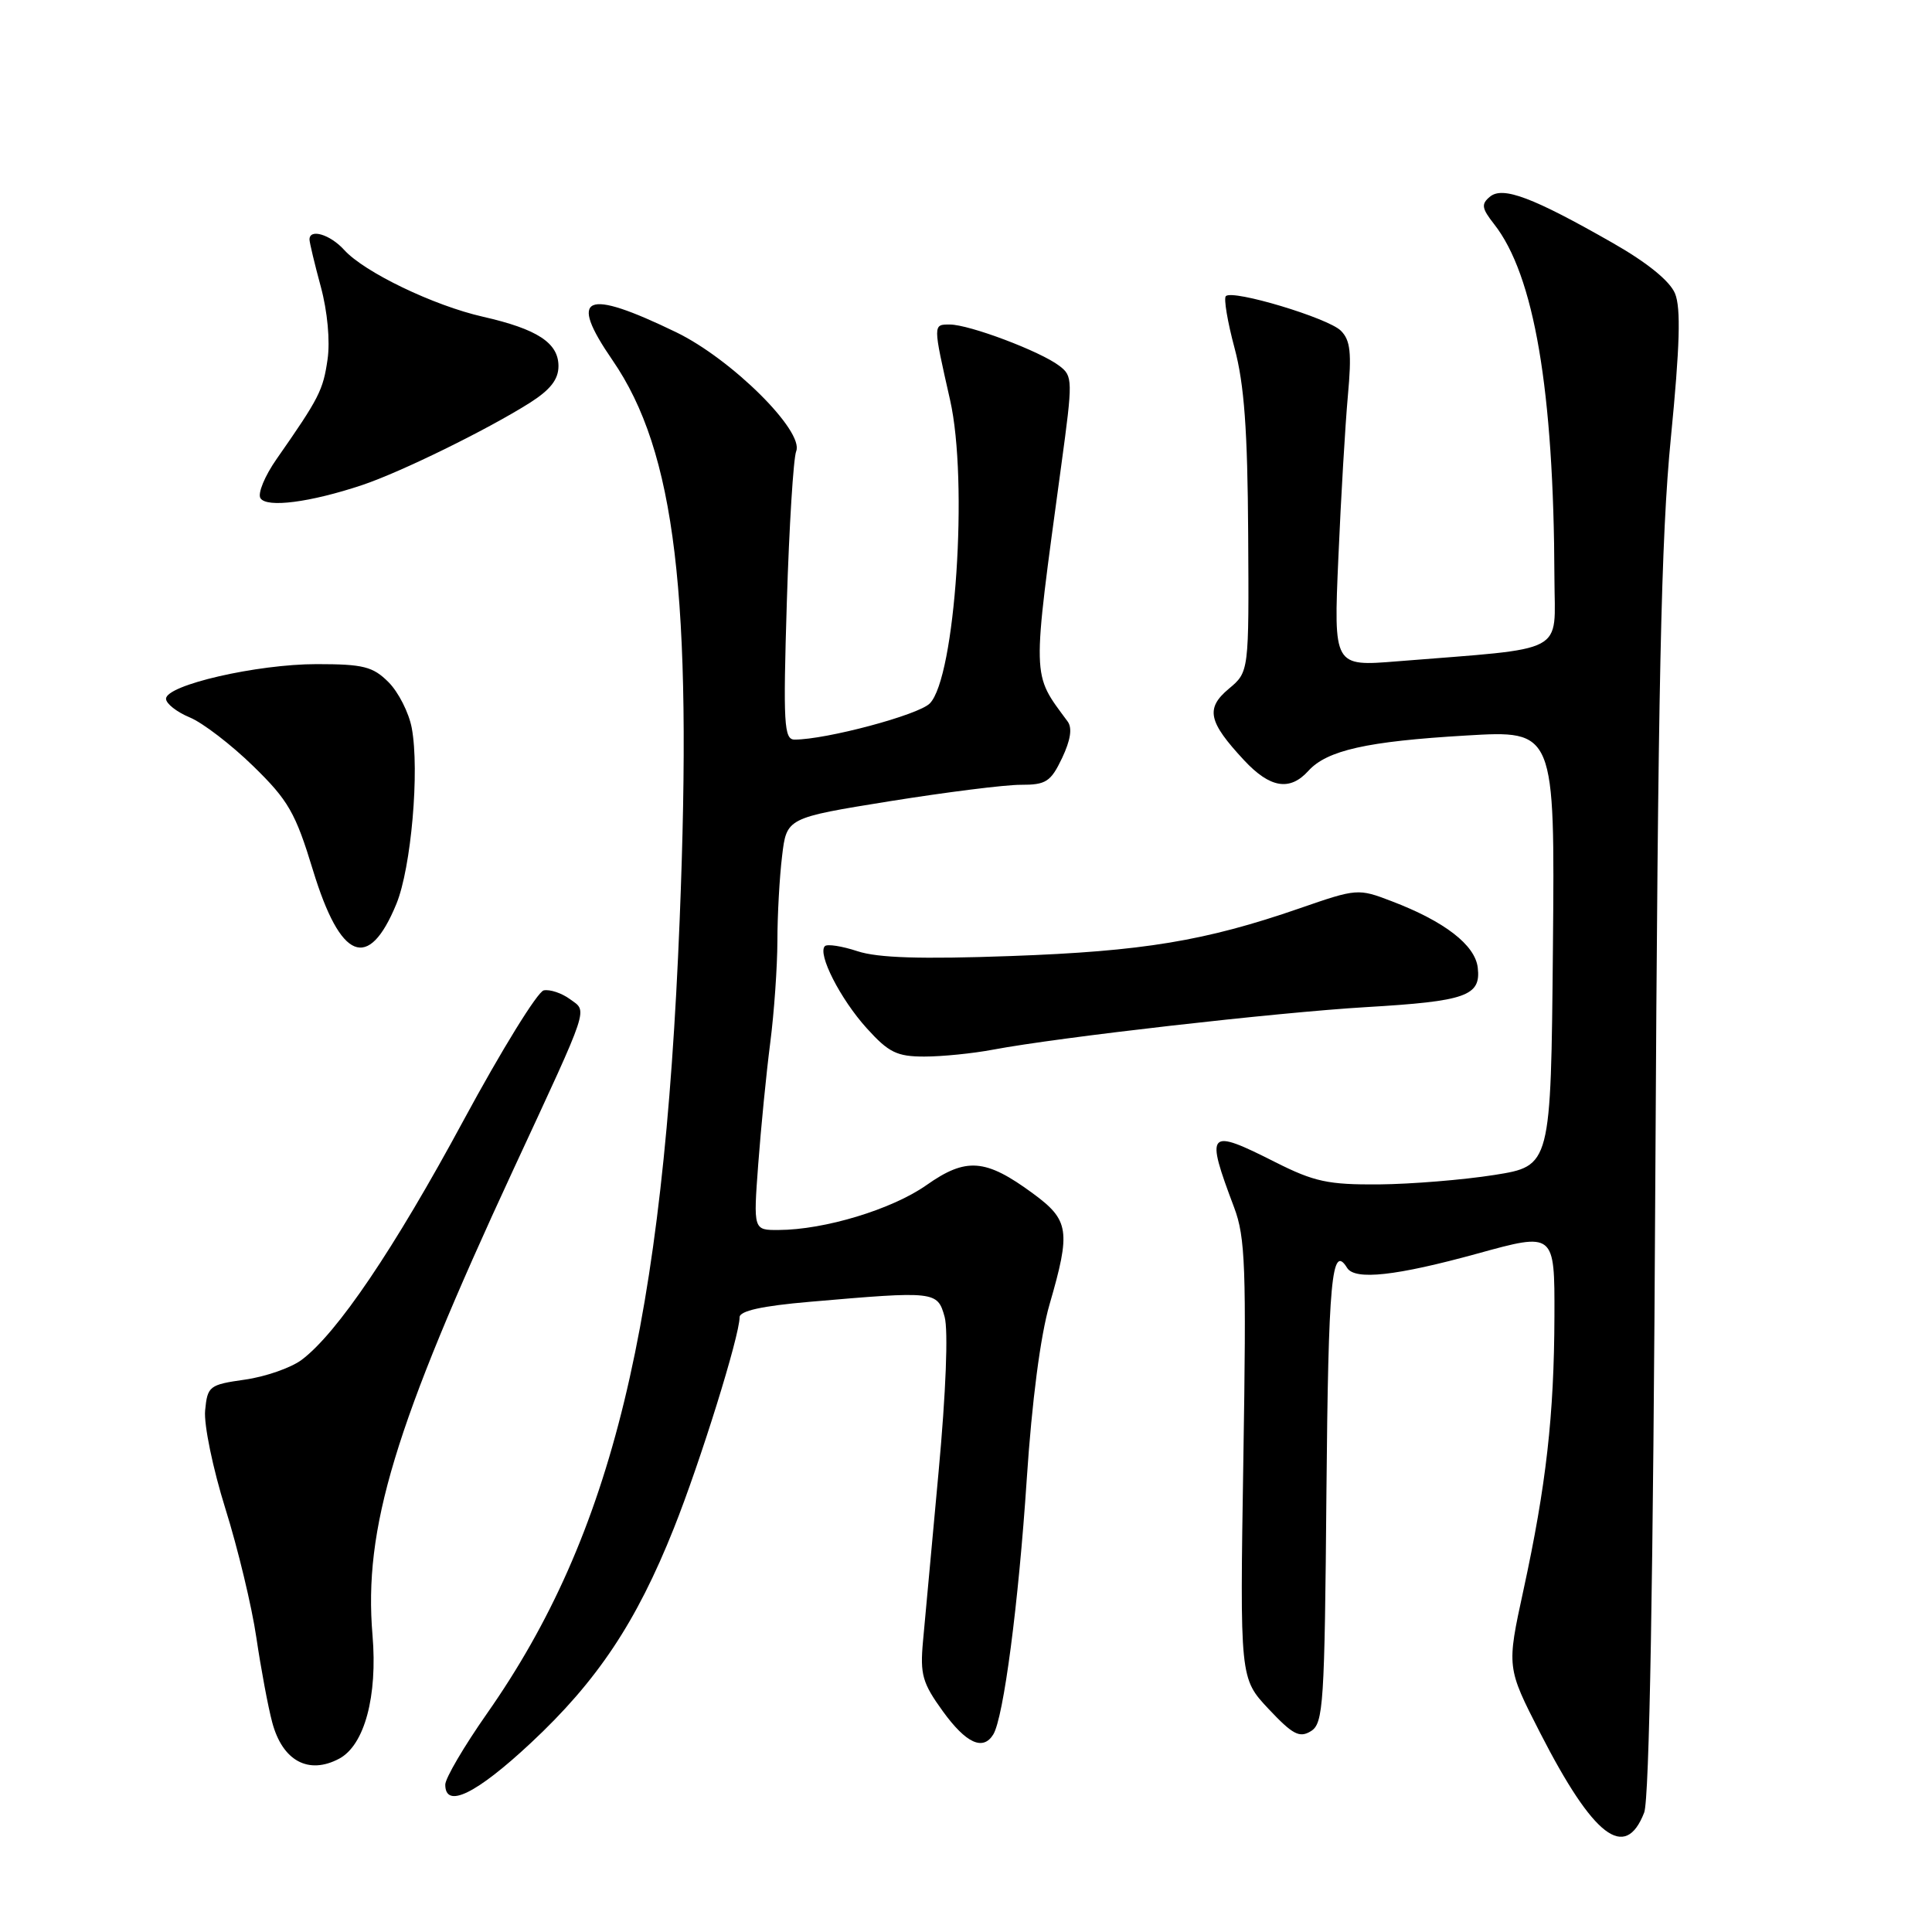 <?xml version="1.0" encoding="UTF-8" standalone="no"?>
<!DOCTYPE svg PUBLIC "-//W3C//DTD SVG 1.1//EN" "http://www.w3.org/Graphics/SVG/1.1/DTD/svg11.dtd" >
<svg xmlns="http://www.w3.org/2000/svg" xmlns:xlink="http://www.w3.org/1999/xlink" version="1.1" viewBox="0 0 256 256">
 <g >
 <path fill="currentColor"
d=" M 217.86 240.18 C 218.55 238.42 219.06 209.36 219.34 156.00 C 219.69 90.75 220.10 71.21 221.40 58.00 C 222.59 45.87 222.74 40.81 221.95 38.89 C 221.26 37.23 218.27 34.80 213.69 32.19 C 203.11 26.15 199.13 24.65 197.43 26.06 C 196.24 27.04 196.33 27.60 197.97 29.69 C 203.29 36.45 205.89 51.70 205.97 76.61 C 206.00 86.84 207.98 85.79 185.11 87.63 C 176.71 88.31 176.71 88.31 177.34 73.91 C 177.68 65.98 178.25 56.32 178.60 52.44 C 179.12 46.76 178.94 45.08 177.67 43.82 C 176.00 42.14 163.33 38.33 162.43 39.24 C 162.13 39.53 162.65 42.64 163.59 46.14 C 164.87 50.93 165.31 57.01 165.39 70.76 C 165.50 89.03 165.50 89.03 162.83 91.26 C 159.71 93.87 160.09 95.63 164.86 100.75 C 168.28 104.42 170.91 104.86 173.36 102.15 C 175.83 99.42 181.13 98.23 194.27 97.46 C 206.03 96.76 206.03 96.76 205.77 125.63 C 205.50 154.50 205.50 154.50 198.00 155.69 C 193.88 156.34 187.00 156.90 182.72 156.94 C 175.99 156.99 174.14 156.59 169.00 154.00 C 159.99 149.45 159.68 149.78 163.53 160.00 C 165.02 163.96 165.16 167.95 164.75 193.44 C 164.29 222.39 164.29 222.39 168.09 226.44 C 171.29 229.84 172.19 230.32 173.70 229.39 C 175.36 228.37 175.52 225.90 175.76 197.64 C 176.01 169.57 176.46 164.69 178.50 168.00 C 179.53 169.67 184.98 169.07 195.75 166.11 C 206.00 163.28 206.00 163.28 205.97 174.39 C 205.93 187.53 204.88 196.82 201.86 210.72 C 199.64 220.94 199.64 220.94 204.07 229.60 C 211.15 243.43 215.34 246.64 217.86 240.18 Z  M 70.33 230.96 C 79.15 222.73 84.33 214.95 89.29 202.50 C 92.80 193.70 98.00 177.00 98.00 174.54 C 98.00 173.70 100.99 173.04 107.25 172.50 C 123.97 171.05 124.22 171.08 125.17 174.50 C 125.66 176.30 125.34 184.51 124.37 195.00 C 123.48 204.62 122.55 214.75 122.30 217.50 C 121.90 221.88 122.23 223.02 124.93 226.75 C 128.01 231.00 130.25 232.03 131.61 229.83 C 132.98 227.61 134.96 212.49 136.05 196.00 C 136.73 185.70 137.86 177.00 139.07 172.84 C 141.90 163.09 141.69 161.68 136.87 158.14 C 130.59 153.52 128.02 153.32 122.74 157.05 C 118.20 160.24 109.26 162.96 103.16 162.98 C 99.82 163.00 99.82 163.00 100.47 154.25 C 100.83 149.44 101.54 142.20 102.06 138.18 C 102.58 134.15 103.00 128.08 103.01 124.68 C 103.01 121.28 103.29 116.22 103.63 113.44 C 104.23 108.37 104.23 108.37 117.87 106.17 C 125.37 104.97 133.19 103.98 135.27 103.99 C 138.60 104.00 139.23 103.59 140.73 100.45 C 141.86 98.06 142.11 96.46 141.46 95.59 C 136.67 89.08 136.71 90.52 140.62 61.69 C 142.17 50.32 142.16 49.83 140.36 48.47 C 137.85 46.55 128.43 43.00 125.85 43.00 C 123.61 43.00 123.61 42.91 125.89 53.00 C 128.33 63.76 126.58 89.80 123.20 93.21 C 121.69 94.74 109.47 98.00 105.29 98.00 C 103.88 98.00 103.76 95.97 104.26 79.75 C 104.57 69.71 105.13 60.73 105.50 59.79 C 106.56 57.12 96.92 47.57 89.59 44.02 C 77.46 38.15 75.24 39.13 81.16 47.73 C 89.49 59.84 91.78 78.94 90.06 121.87 C 87.91 175.44 81.14 203.34 64.53 227.05 C 61.49 231.39 59.00 235.63 59.00 236.47 C 59.00 239.71 63.09 237.72 70.33 230.96 Z  M 44.95 233.03 C 48.30 231.24 50.04 224.77 49.36 216.68 C 48.16 202.51 52.24 189.02 68.01 155.00 C 78.29 132.83 77.86 134.11 75.52 132.39 C 74.43 131.59 72.87 131.07 72.05 131.23 C 71.24 131.39 66.46 139.13 61.43 148.44 C 52.20 165.54 44.64 176.71 39.94 180.21 C 38.53 181.25 35.15 182.43 32.44 182.81 C 27.72 183.48 27.49 183.67 27.18 186.90 C 27.00 188.76 28.21 194.61 29.86 199.89 C 31.52 205.18 33.37 212.88 33.97 217.00 C 34.58 221.12 35.52 226.17 36.07 228.22 C 37.43 233.33 40.88 235.20 44.95 233.03 Z  M 131.61 139.08 C 140.32 137.44 169.19 134.15 181.00 133.45 C 194.28 132.67 196.25 131.97 195.81 128.22 C 195.46 125.21 191.40 122.08 184.39 119.41 C 179.96 117.71 179.79 117.73 172.20 120.36 C 159.68 124.69 151.46 126.05 133.94 126.68 C 122.02 127.11 116.33 126.93 113.62 126.04 C 111.56 125.36 109.61 125.06 109.30 125.37 C 108.29 126.38 111.35 132.38 114.84 136.24 C 117.75 139.46 118.84 140.00 122.48 140.00 C 124.82 140.00 128.93 139.59 131.61 139.08 Z  M 52.52 119.78 C 54.49 114.99 55.61 102.09 54.56 96.46 C 54.18 94.43 52.79 91.70 51.48 90.39 C 49.41 88.32 48.14 88.00 41.96 88.00 C 34.05 88.00 22.00 90.77 22.00 92.59 C 22.00 93.23 23.41 94.34 25.14 95.06 C 26.86 95.77 30.65 98.68 33.55 101.51 C 38.21 106.05 39.15 107.69 41.47 115.31 C 45.12 127.27 48.82 128.77 52.52 119.78 Z  M 48.00 64.27 C 53.11 62.56 64.53 56.96 70.20 53.38 C 72.92 51.65 74.00 50.28 74.00 48.51 C 74.00 45.44 71.21 43.61 64.00 41.97 C 57.46 40.49 48.26 36.06 45.60 33.11 C 43.74 31.06 40.99 30.24 41.01 31.75 C 41.02 32.16 41.69 34.98 42.51 38.00 C 43.39 41.25 43.76 45.20 43.40 47.64 C 42.81 51.72 42.30 52.73 36.66 60.81 C 35.09 63.05 34.12 65.39 34.51 66.01 C 35.32 67.32 41.11 66.57 48.00 64.27 Z "/>
</g>
</svg>